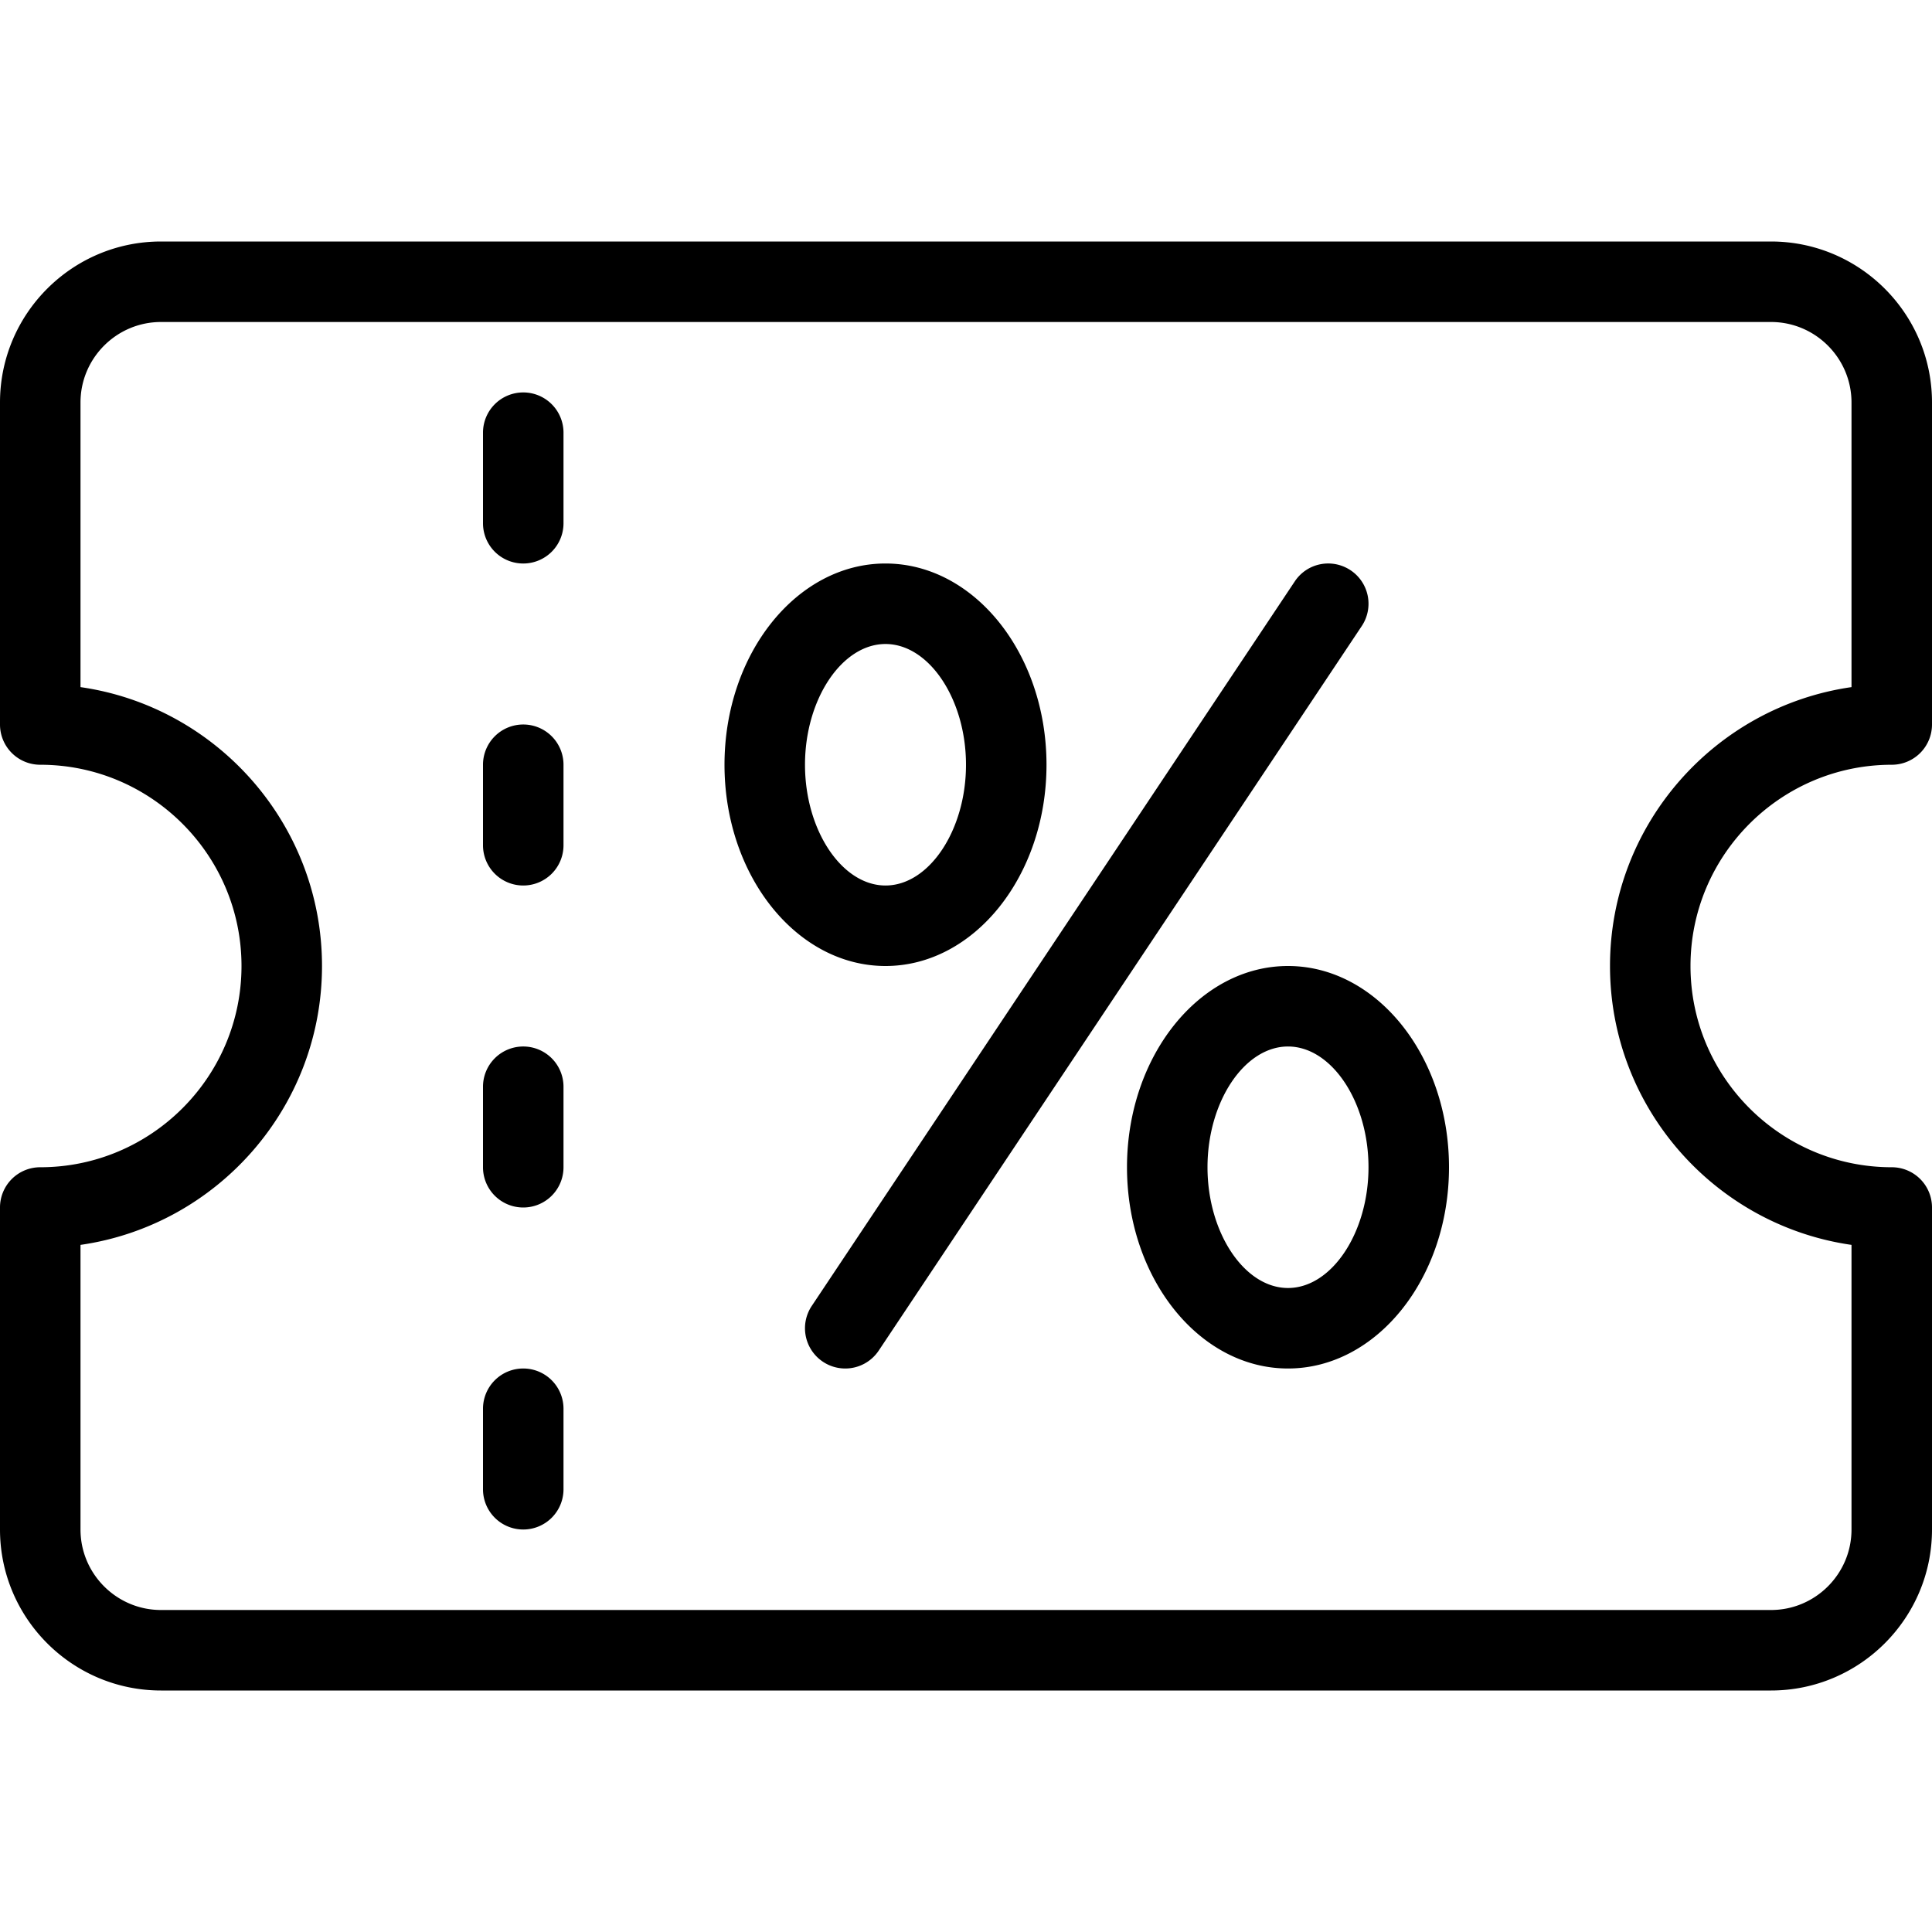 <svg xmlns="http://www.w3.org/2000/svg" viewBox="0 0 512 512"><path d="M501.333 202.667A10.66 10.66 0 00512 192v-85.333C512 83.135 492.865 64 469.333 64H42.667C19.135 64 0 83.135 0 106.667V192a10.66 10.66 0 0010.667 10.667C40.073 202.667 64 226.594 64 256s-23.927 53.333-53.333 53.333A10.66 10.66 0 000 320v85.333C0 428.865 19.135 448 42.667 448h426.667C492.865 448 512 428.865 512 405.333V320a10.66 10.66 0 00-10.667-10.667C471.927 309.333 448 285.406 448 256s23.927-53.333 53.333-53.333zM426.667 256c0 37.552 27.865 68.719 64 73.906v75.427c0 11.76-9.573 21.333-21.333 21.333H42.667c-11.76 0-21.333-9.573-21.333-21.333v-75.427c36.135-5.188 64-36.354 64-73.906s-27.865-68.719-64-73.906v-75.427c0-11.76 9.573-21.333 21.333-21.333h426.667c11.76 0 21.333 9.573 21.333 21.333v75.427c-36.136 5.187-64 36.354-64 73.906z"/><path d="M138.667 104A10.66 10.66 0 00128 114.667v24a10.66 10.66 0 0010.667 10.667 10.66 10.66 0 0010.667-10.667v-24A10.662 10.662 0 00138.667 104zm0 88A10.66 10.66 0 00128 202.667V224a10.66 10.66 0 0010.667 10.667A10.66 10.66 0 00149.334 224v-21.333A10.662 10.662 0 00138.667 192zm0 85.333A10.66 10.66 0 00128 288v21.333A10.66 10.66 0 00138.667 320a10.66 10.66 0 0010.667-10.667V288a10.662 10.662 0 00-10.667-10.667zm0 85.334A10.66 10.66 0 00128 373.334v21.333a10.66 10.66 0 0010.667 10.667 10.66 10.66 0 0010.667-10.667v-21.333a10.662 10.662 0 00-10.667-10.667zm219.25-211.542c-4.938-3.271-11.531-1.948-14.792 2.958l-128 192a10.66 10.66 0 002.958 14.792 10.664 10.664 0 005.906 1.792 10.65 10.65 0 008.885-4.75l128-192a10.658 10.658 0 00-2.957-14.792zm-80.584 51.542c0-29.406-19.135-53.333-42.667-53.333S192 173.26 192 202.667 211.135 256 234.667 256s42.666-23.927 42.666-53.333zm-64 0c0-17.344 9.771-32 21.333-32s21.333 14.656 21.333 32-9.771 32-21.333 32-21.333-14.657-21.333-32zm128 53.333c-23.531 0-42.667 23.927-42.667 53.333s19.135 53.333 42.667 53.333c23.531 0 42.667-23.927 42.667-53.333S364.865 256 341.333 256zm0 85.333c-11.563 0-21.333-14.656-21.333-32s9.771-32 21.333-32c11.563 0 21.333 14.656 21.333 32s-9.77 32-21.333 32z"/></svg>